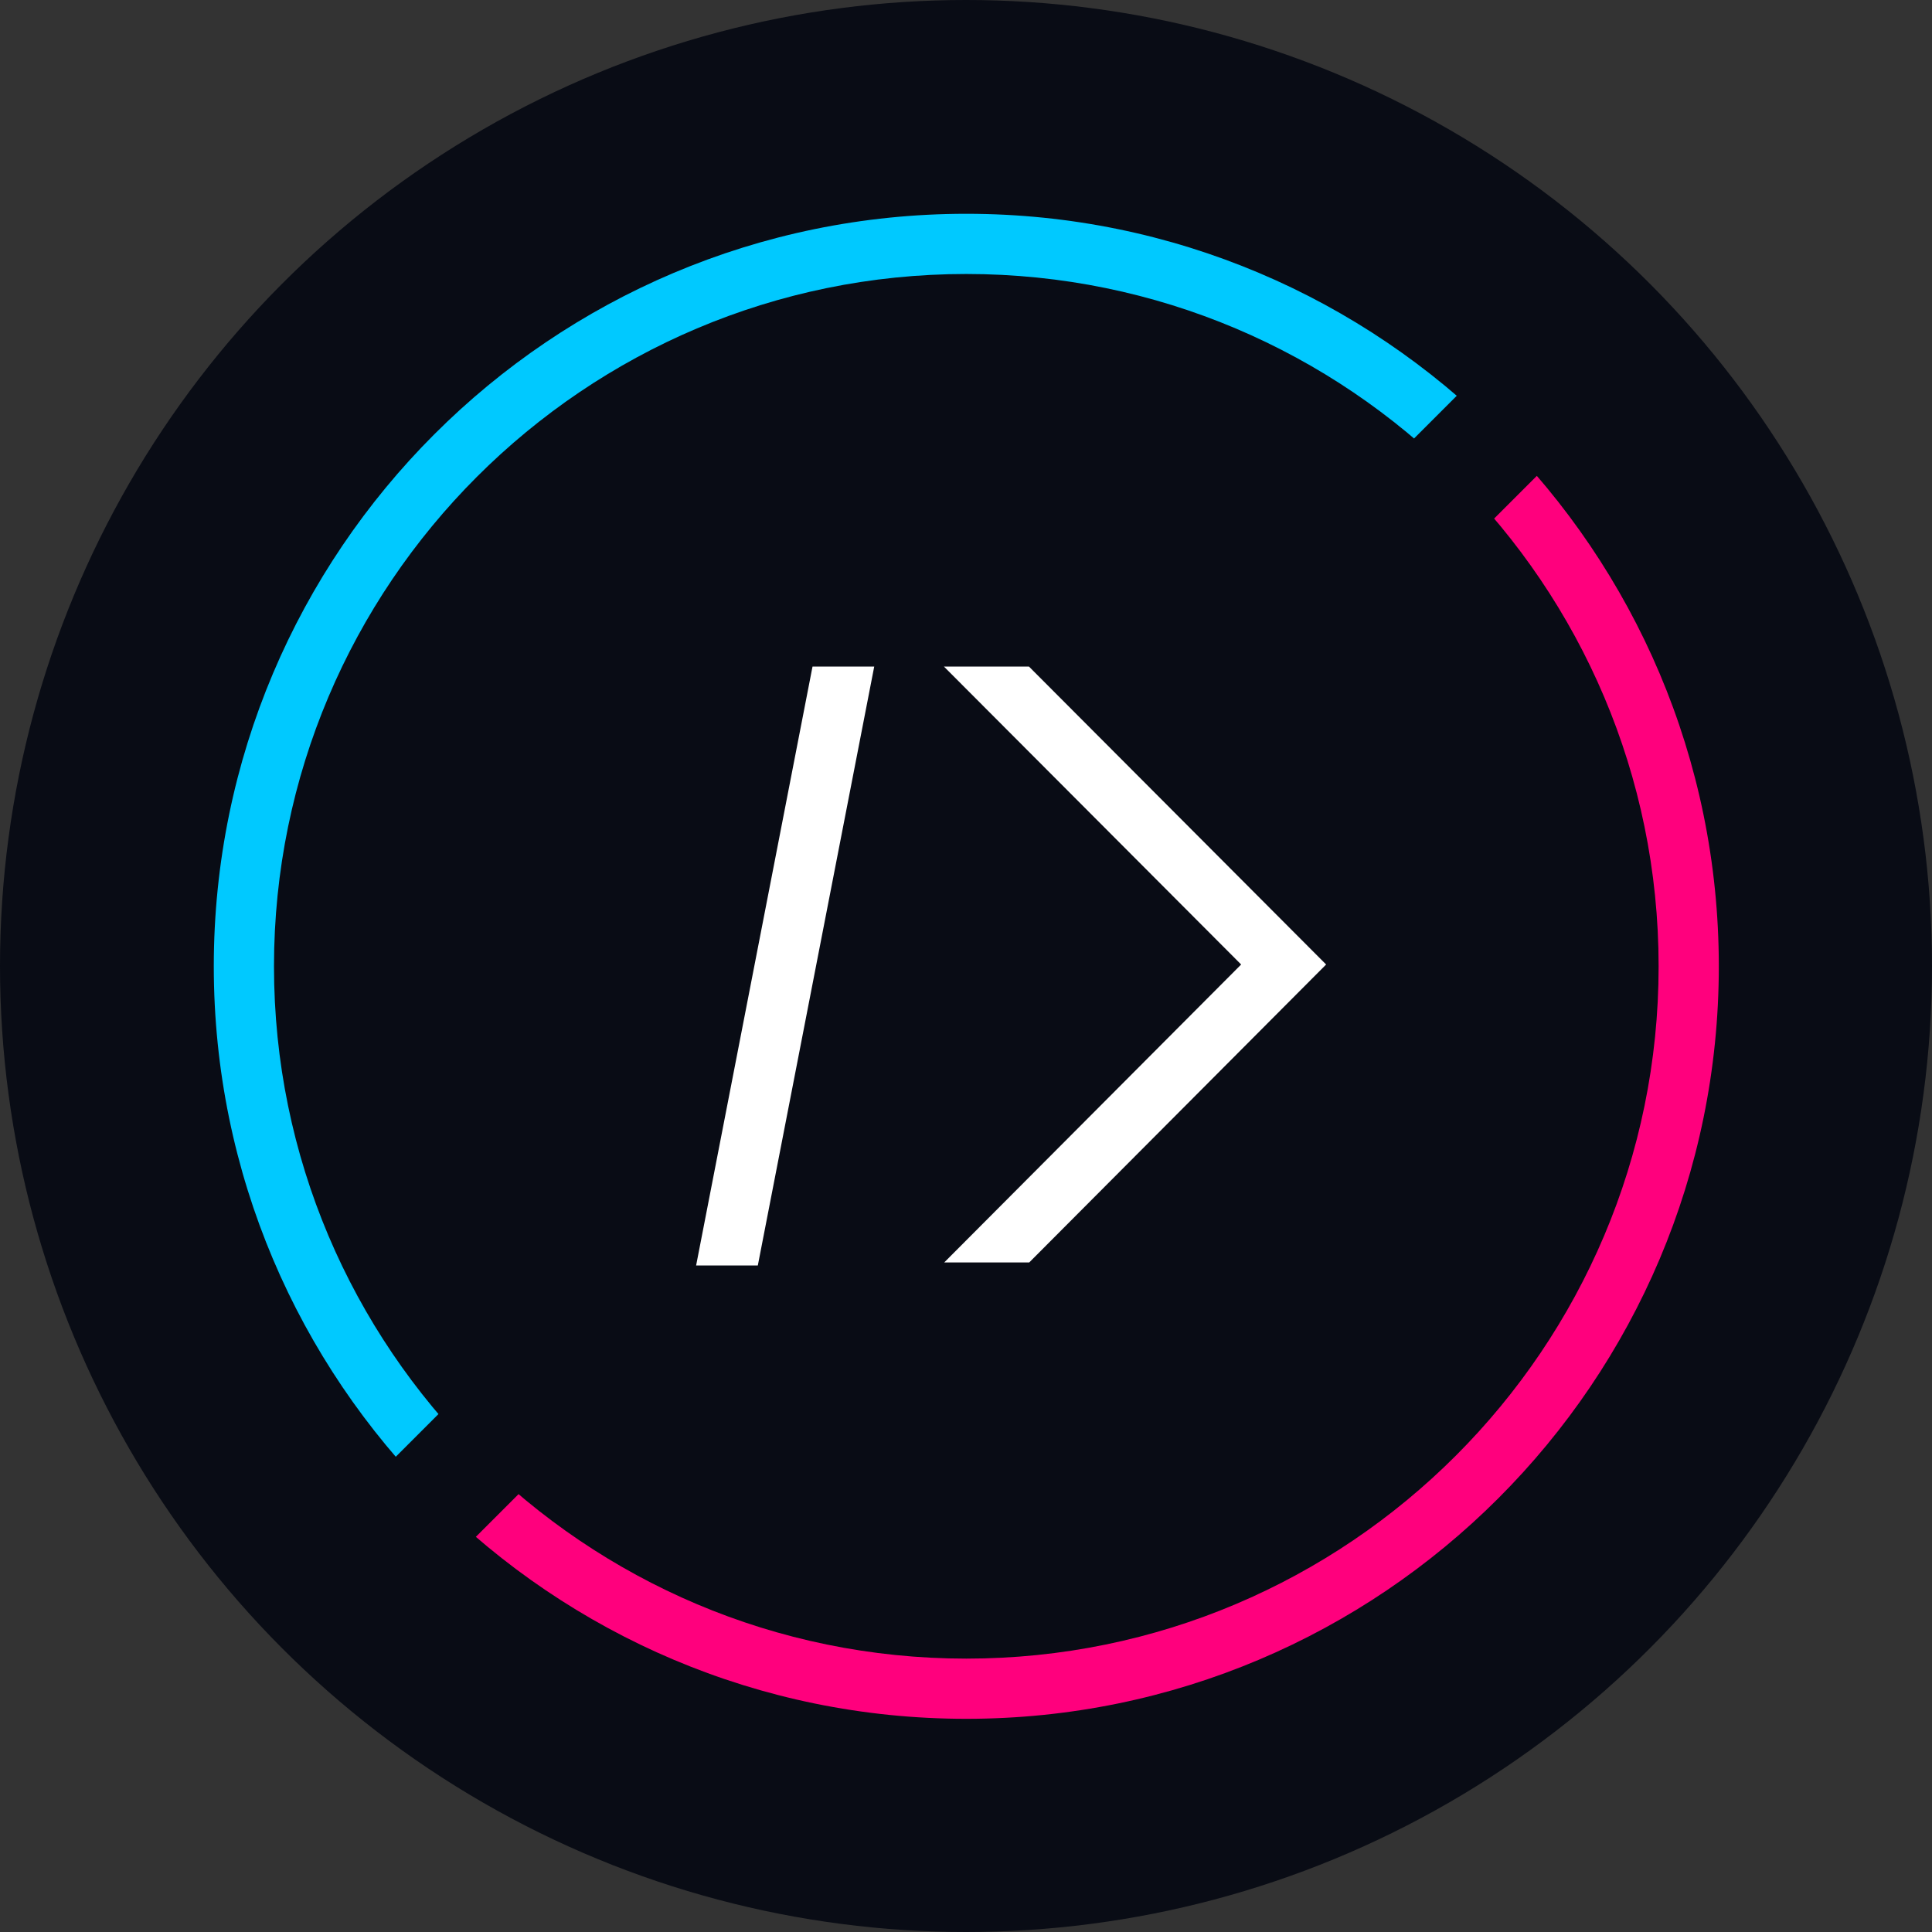 <svg xmlns="http://www.w3.org/2000/svg" xmlns:xlink="http://www.w3.org/1999/xlink" width="100%" height="100%" viewBox="0 0 1200 1200" fill-rule="evenodd" stroke-linejoin="round" stroke-miterlimit="2" xmlns:v="https://vecta.io/nano"><rect x="0" y="0" width="1200" height="1200" fill="#333333" stroke="none"/><circle cx="600" cy="600" r="600" fill="#090c15"/><g transform="matrix(.779 0 0 .779 132.787 132.787)"><clipPath id="A"><path d="M-49.144 1313L1313-49.144V1313H-49.144z"/></clipPath><g clip-path="url(#A)"><use xlink:href="#D" fill="#ff007d"/></g><clipPath id="B"><path d="M1249.14-112.995L-112.995 1249.14V-112.995H1249.14z"/></clipPath><g clip-path="url(#B)"><use xlink:href="#D" fill="#00c9ff"/></g></g><path d="M543 414h-38.325l-72.3 372.002H470.7L543 414zm43.3 0h52.792L823.68 599.07 639.256 784.14h-52.792L770.9 599.07 586.28 414z" fill="#fff"/><defs ><path id="D" d="M600 0c331.15 0 600 268.85 600 600s-268.85 600-600 600S0 931.15 0 600 268.85 0 600 0zm0 48c304.657 0 552 247.343 552 552s-247.343 552-552 552S48 904.657 48 600 295.343 48 600 48z"/></defs></svg>